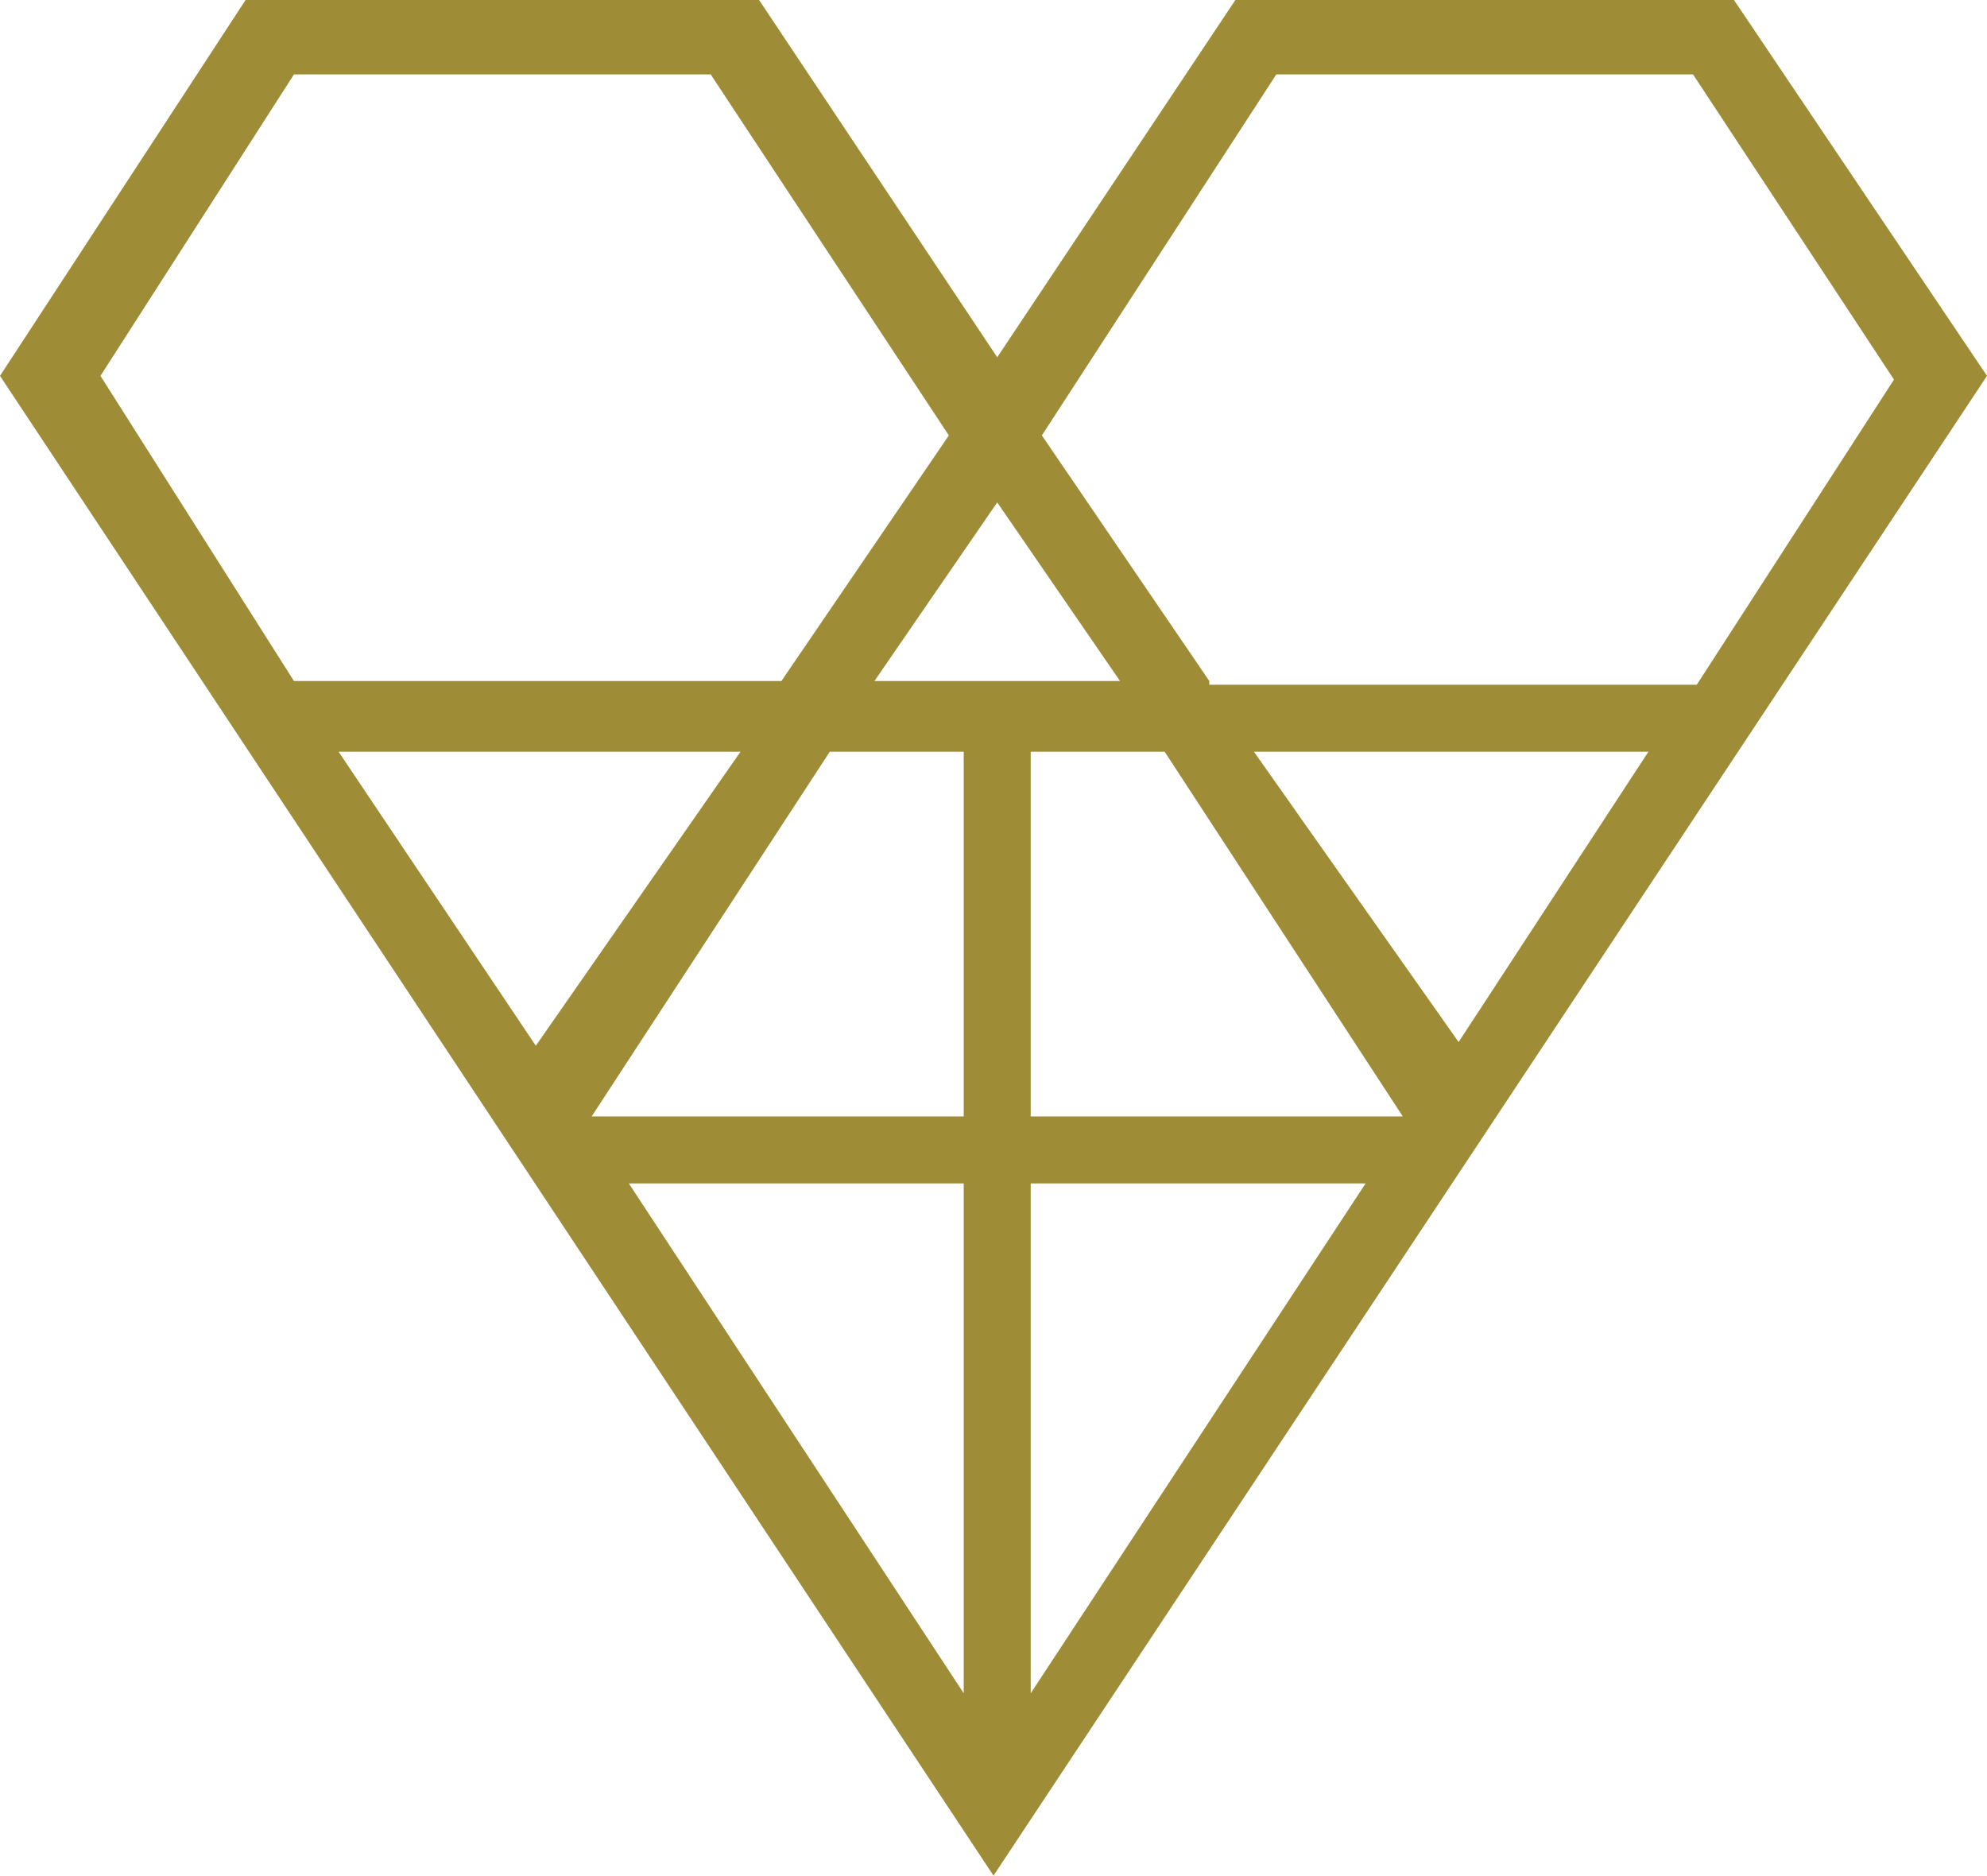 <?xml version="1.0" encoding="utf-8"?>
<!-- Generator: Adobe Illustrator 19.2.0, SVG Export Plug-In . SVG Version: 6.00 Build 0)  -->
<svg version="1.1" id="Layer_1" xmlns="http://www.w3.org/2000/svg" xmlns:xlink="http://www.w3.org/1999/xlink" x="0px" y="0px"
	 viewBox="0 0 53.4 50.4" style="enable-background:new 0 0 53.4 50.4;" xml:space="preserve">
<style type="text/css">
	.st0{fill-rule:evenodd;clip-rule:evenodd;fill:#9E8D36;}
</style>
<g>
	<g>
		<path class="st0" d="M46.6,0H33.2l-6.4,9.6L20.4,0H6.6L0,10.1l26.7,40.3l26.7-40.3L46.6,0z M2.7,10.1L7.9,2h11.2l6.4,9.7l-4.5,6.6
			H7.9L2.7,10.1z M9.1,20.2h10.8l-5.5,7.9L9.1,20.2z M25.9,45.5l-9-13.7h9V45.5z M25.9,30h-10l6.4-9.8h3.6V30z M23.5,18.3l3.3-4.8
			l3.3,4.8H23.5z M27.7,45.5V31.8h9L27.7,45.5z M27.7,30v-9.8h3.6l6.4,9.8H27.7z M39.2,28l-5.5-7.8h10.6L39.2,28z M32.5,18.3
			L28,11.7L34.3,2h11.2l5.4,8.2l-5.3,8.2H32.5z"/>
	</g>
</g>
<g>
</g>
<g>
</g>
<g>
</g>
<g>
</g>
<g>
</g>
<g>
</g>
</svg>
